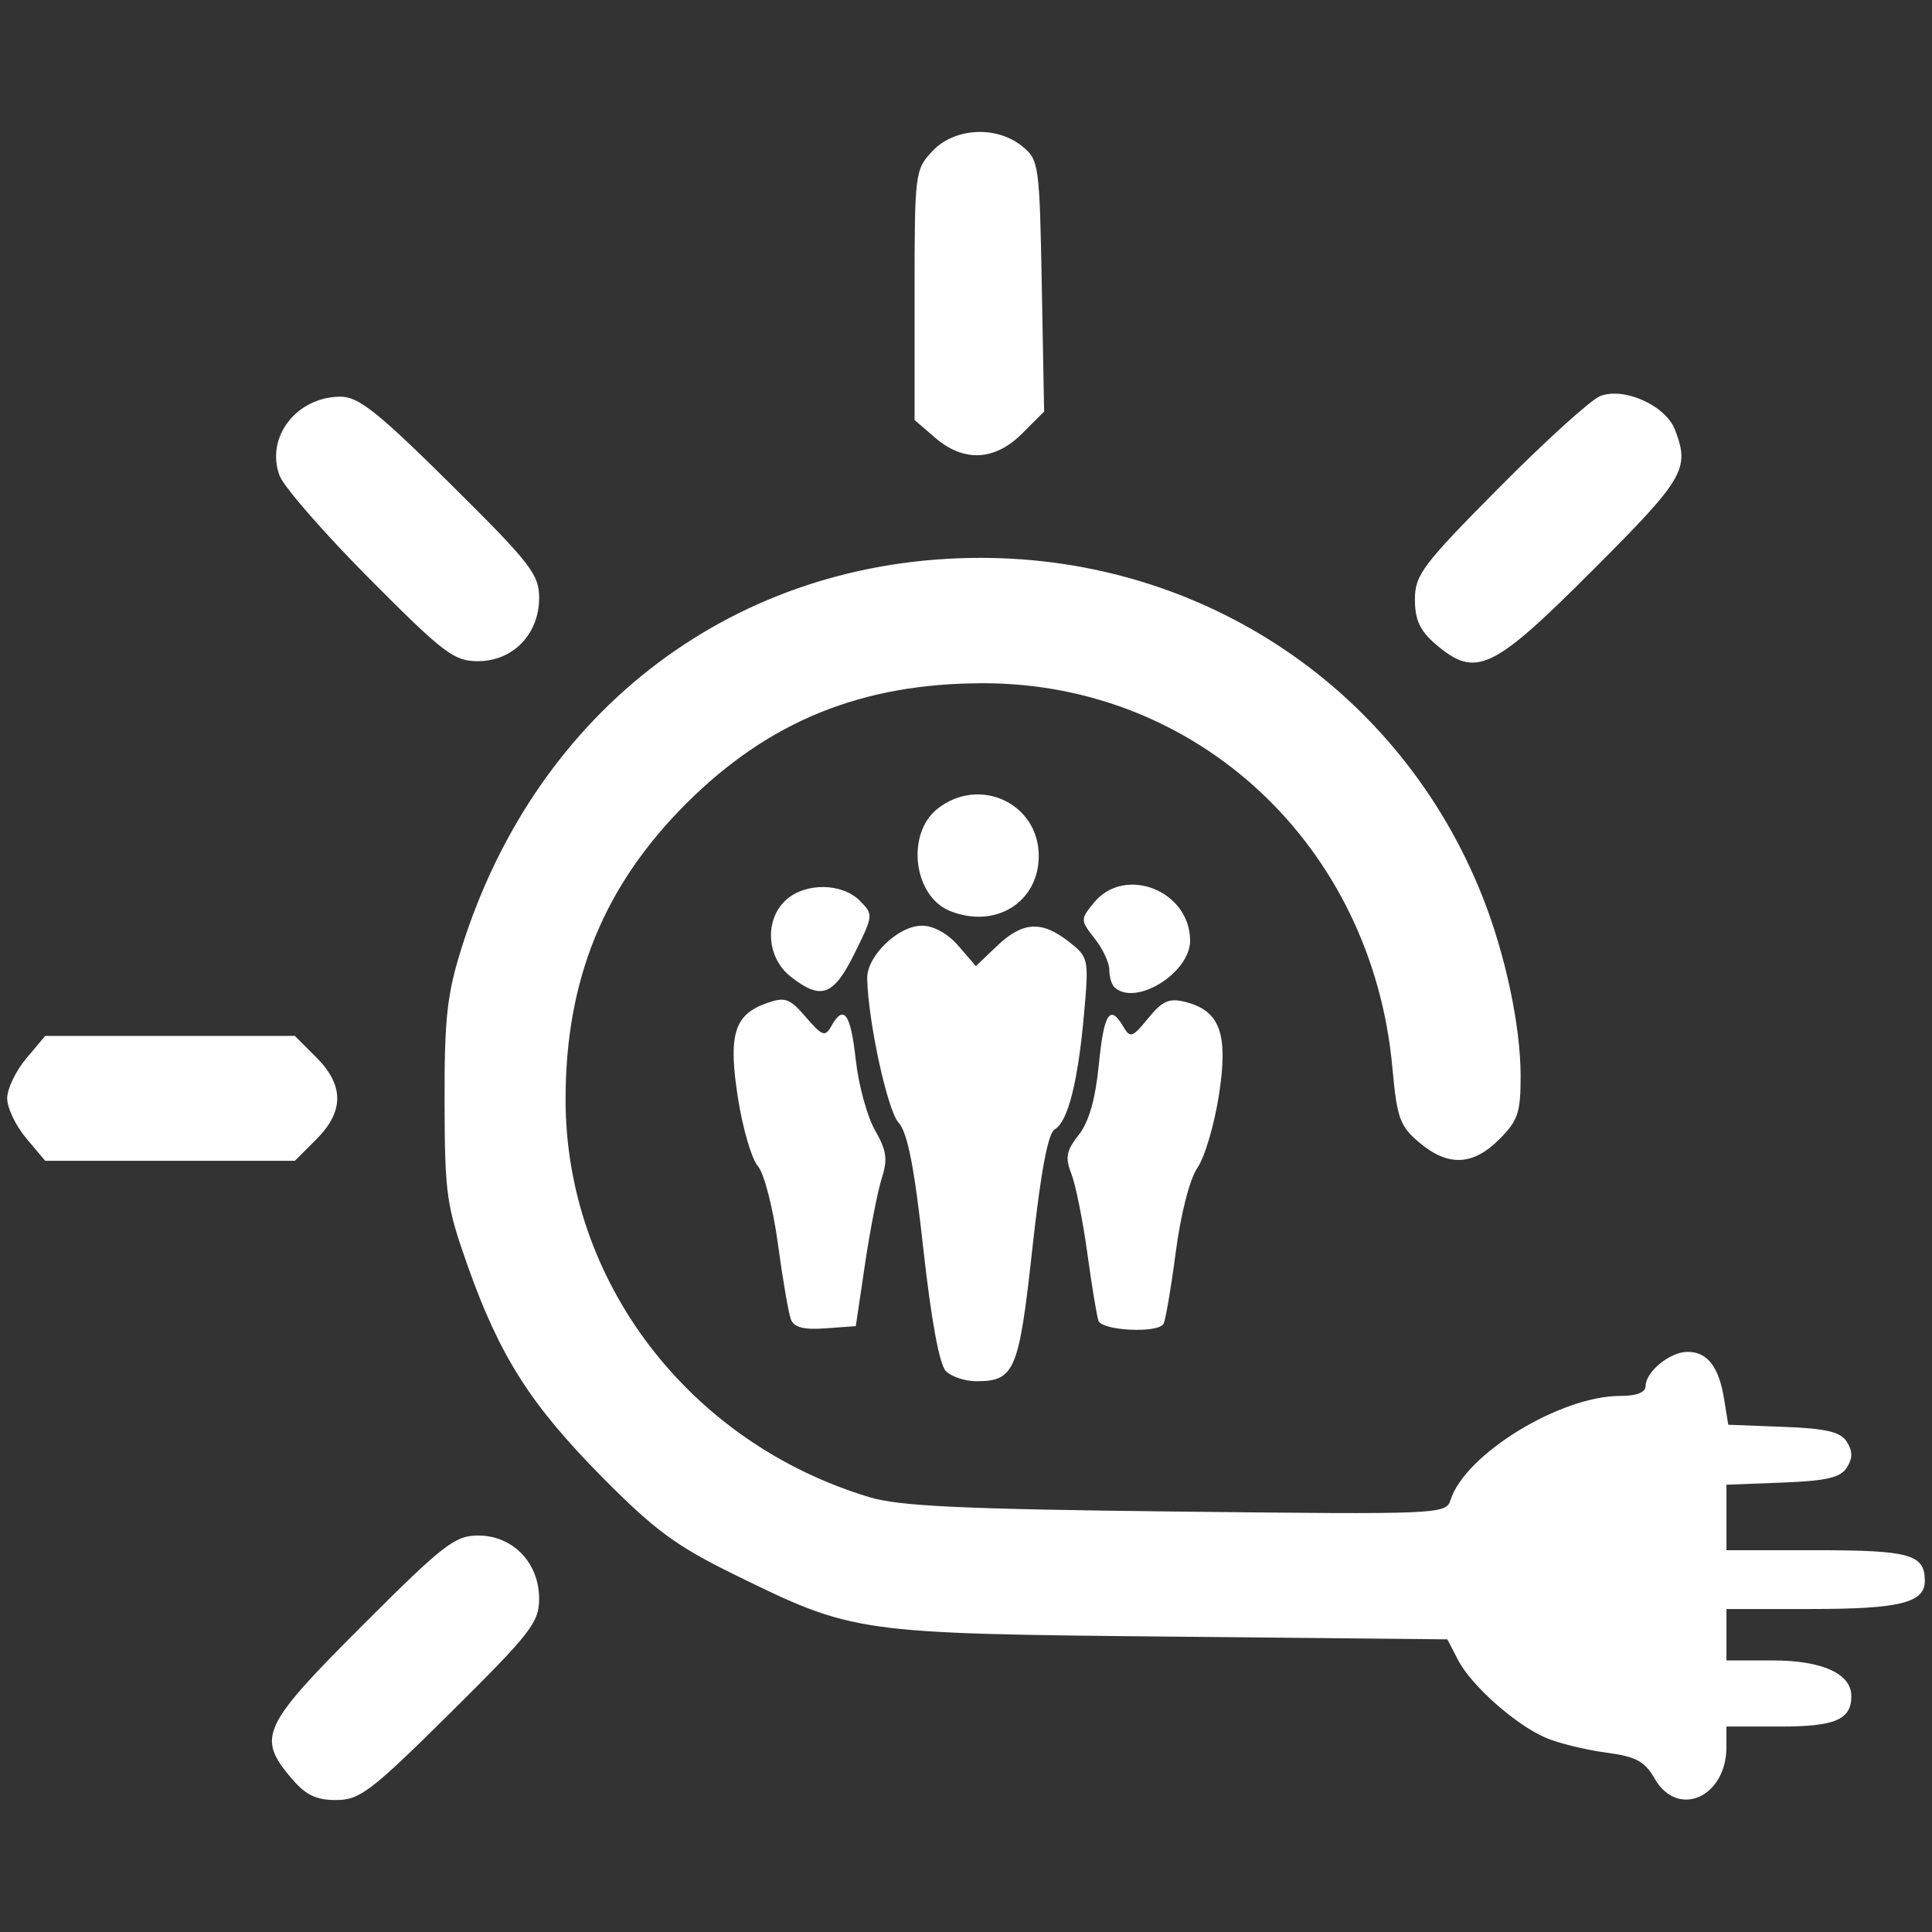 <?xml version="1.0" encoding="UTF-8" standalone="no"?>
<!-- Created with Inkscape (http://www.inkscape.org/) -->

<svg
   xmlns:dc="http://purl.org/dc/elements/1.1/"
   xmlns:cc="http://creativecommons.org/ns#"
   xmlns:rdf="http://www.w3.org/1999/02/22-rdf-syntax-ns#"
   xmlns:svg="http://www.w3.org/2000/svg"
   xmlns="http://www.w3.org/2000/svg"
   xmlns:sodipodi="http://sodipodi.sourceforge.net/DTD/sodipodi-0.dtd"
   xmlns:inkscape="http://www.inkscape.org/namespaces/inkscape"
   width="210mm"
   height="210mm"
   viewBox="0 0 210 210"
   version="1.1"
   id="svg8"
   inkscape:version="0.92.4 (5da689c313, 2019-01-14)"
   sodipodi:docname="LocalIcon.svg">
  <rect x="0" y="0" width="210" height="210" fill="#333333" stroke="none"/>
  <defs
     id="defs2" />
  <sodipodi:namedview
     id="base"
     pagecolor="#ffffff"
     bordercolor="#666666"
     borderopacity="1.0"
     inkscape:pageopacity="0.0"
     inkscape:pageshadow="2"
     inkscape:zoom="0.7"
     inkscape:cx="834.287"
     inkscape:cy="547.79983"
     inkscape:document-units="mm"
     inkscape:current-layer="layer1"
     showgrid="false"
     inkscape:window-width="1920"
     inkscape:window-height="1017"
     inkscape:window-x="1912"
     inkscape:window-y="-8"
     inkscape:window-maximized="1" />
  <g
     inkscape:label="Layer 1"
     inkscape:groupmode="layer"
     id="layer1"
     transform="translate(0,-87)">
    <path
       style="fill:#ffffff;stroke-width:0.799;fill-opacity:1"
       d="m 31.598,280.199 c -3.681,-4.374 -3.086,-5.638 7.751,-16.475 8.852,-8.852 10.096,-9.818 12.639,-9.818 3.762,0 6.613,2.964 6.613,6.875 0,2.567 -0.917,3.747 -9.608,12.357 -8.678,8.597 -9.885,9.518 -12.467,9.518 -2.212,0 -3.327,-0.556 -4.927,-2.457 z m 148.267,0.141 c -1.093,-1.904 -2.032,-2.409 -5.288,-2.84 -2.178,-0.289 -5.093,-0.999 -6.479,-1.578 -3.282,-1.371 -8.169,-5.69 -9.625,-8.507 l -1.151,-2.225 -30.154,-0.298 c -34.121,-0.337 -34.361,-0.372 -47.323,-6.732 -6.351,-3.117 -8.689,-4.838 -14.375,-10.587 -7.802,-7.888 -11.152,-13.152 -14.644,-23.008 -2.297,-6.483 -2.48,-7.788 -2.503,-17.778 -0.021,-9.126 0.263,-11.697 1.847,-16.743 8.187,-26.072 29.922,-42.407 56.427,-42.407 24.316,0 45.638,14.385 54.531,36.789 2.48,6.247 4.142,14.018 4.156,19.428 0.01,4.087 -0.273,4.938 -2.323,6.988 -2.871,2.871 -5.562,2.979 -8.69,0.346 -2.115,-1.78 -2.422,-2.636 -2.93,-8.186 -2.198,-24.011 -21.087,-41.737 -44.473,-41.737 -13.174,0 -23.308,4.11 -32.296,13.097 -8.95,8.95 -13.097,19.129 -13.097,32.149 0,19.77 13.434,37.341 33.053,43.232 3.247,0.975 10.078,1.294 33.359,1.556 28.73,0.324 29.286,0.3 29.784,-1.268 1.575,-4.961 11.916,-11.3 18.436,-11.3 1.784,0 2.765,-0.381 2.765,-1.074 0,-1.555 2.651,-3.718 4.557,-3.718 2.149,0 3.401,1.606 3.966,5.088 l 0.46,2.835 6.006,0.231 c 4.684,0.18 6.199,0.54 6.885,1.629 0.639,1.016 0.639,1.779 0,2.795 -0.687,1.094 -2.206,1.448 -6.984,1.631 l -6.105,0.233 v 3.56 3.56 h 9.823 c 10.114,0 11.74,0.46 11.74,3.326 0,2.386 -2.724,3.063 -12.326,3.063 h -9.237 v 2.795 2.795 h 5.013 c 5.393,0 8.563,1.436 8.563,3.879 0,2.56 -1.754,3.309 -7.747,3.309 h -5.83 v 2.218 c 0,5.463 -5.293,7.808 -7.792,3.453 z m -77.054,-44.311 c -0.701,-0.701 -1.597,-5.57 -2.451,-13.312 -0.98,-8.891 -1.711,-12.61 -2.691,-13.693 -1.208,-1.334 -3.3,-10.942 -3.409,-15.651 -0.057,-2.443 3.367,-5.754 5.949,-5.754 1.267,0 2.807,0.853 3.968,2.196 l 1.897,2.196 2.301,-2.196 c 2.774,-2.647 4.861,-2.772 7.795,-0.464 2.159,1.698 2.192,1.851 1.667,7.787 -0.657,7.435 -1.758,11.791 -3.189,12.616 -0.737,0.425 -1.519,4.592 -2.441,13.004 -1.456,13.293 -1.916,14.375 -6.107,14.375 -1.202,0 -2.684,-0.497 -3.291,-1.105 z m -16.844,-5.622 c -0.257,-0.671 -0.894,-4.372 -1.415,-8.227 -0.526,-3.889 -1.493,-7.641 -2.174,-8.429 -0.675,-0.781 -1.647,-4.1 -2.161,-7.373 -1.084,-6.908 -0.423,-9.097 3.121,-10.343 1.998,-0.703 2.496,-0.524 4.262,1.529 1.77,2.058 2.086,2.171 2.752,0.982 1.361,-2.431 2.105,-1.412 2.665,3.648 0.304,2.745 1.247,6.197 2.097,7.67 1.254,2.174 1.392,3.151 0.735,5.191 -0.445,1.382 -1.264,5.568 -1.819,9.301 l -1.009,6.788 -3.293,0.241 c -2.377,0.174 -3.423,-0.098 -3.761,-0.978 z m 33.424,0.139 c -0.183,-0.549 -0.729,-3.873 -1.212,-7.387 -0.483,-3.514 -1.258,-7.363 -1.721,-8.553 -0.697,-1.789 -0.56,-2.524 0.794,-4.246 1.106,-1.406 1.815,-3.88 2.183,-7.619 0.555,-5.629 1.212,-6.648 2.669,-4.14 0.736,1.268 0.987,1.182 2.697,-0.92 1.533,-1.884 2.282,-2.218 4.01,-1.784 3.811,0.957 4.718,3.452 3.681,10.133 -0.498,3.213 -1.547,6.764 -2.331,7.891 -0.837,1.205 -1.812,4.998 -2.364,9.199 -0.517,3.932 -1.117,7.436 -1.334,7.787 -0.646,1.045 -6.706,0.736 -7.072,-0.361 z M 2.847,210.719 c -1.137,-1.351 -2.068,-3.3 -2.068,-4.331 0,-1.031 0.93,-2.98 2.068,-4.331 l 2.068,-2.457 H 18.482 32.049 l 2.334,2.334 c 3.029,3.029 3.029,5.879 0,8.908 l -2.334,2.334 H 18.482 4.915 Z M 85.941,193.152 c -2.633,-2.071 -2.878,-6.182 -0.497,-8.337 2.095,-1.896 6.064,-1.858 7.997,0.075 1.508,1.508 1.5,1.592 -0.545,5.723 -2.303,4.653 -3.644,5.142 -6.955,2.538 z m 35.165,1.123 c -0.293,-0.292 -0.532,-1.143 -0.532,-1.889 0,-0.746 -0.716,-2.267 -1.591,-3.379 -1.556,-1.978 -1.558,-2.064 -0.103,-3.861 3.354,-4.142 10.479,-1.352 10.479,4.102 0,3.549 -6.047,7.233 -8.252,5.027 z m -17.85,-8.258 c -3.981,-1.604 -4.801,-8.396 -1.342,-11.117 4.555,-3.583 10.993,-0.577 10.993,5.133 0,5.048 -4.717,7.972 -9.651,5.984 z m -63.116,-36.132 c -4.912,-4.942 -9.3,-9.973 -9.75,-11.181 -1.559,-4.179 1.85,-8.585 6.642,-8.585 1.936,0 4.056,1.687 11.961,9.518 8.691,8.61 9.608,9.789 9.608,12.357 0,3.935 -2.849,6.875 -6.661,6.875 -2.593,0 -3.726,-0.863 -11.8,-8.984 z m 115.857,7.091 c -1.657,-1.425 -2.201,-2.616 -2.201,-4.819 0,-2.661 0.827,-3.76 9.144,-12.148 5.029,-5.073 9.97,-9.55 10.979,-9.951 2.595,-1.029 7.145,1.018 8.153,3.668 1.621,4.265 1.028,5.272 -9.025,15.325 -10.885,10.885 -12.654,11.707 -17.051,7.925 z m -54.346,-22.395 -2.241,-1.927 v -13.581 c 0,-13.274 0.043,-13.627 1.936,-15.643 2.396,-2.552 6.954,-2.803 9.755,-0.537 1.828,1.479 1.893,1.938 2.138,15.183 l 0.252,13.658 -2.387,2.387 c -2.98,2.98 -6.333,3.143 -9.453,0.46 z"
       id="path4618"
       inkscape:connector-curvature="0" />
  </g>
</svg>
